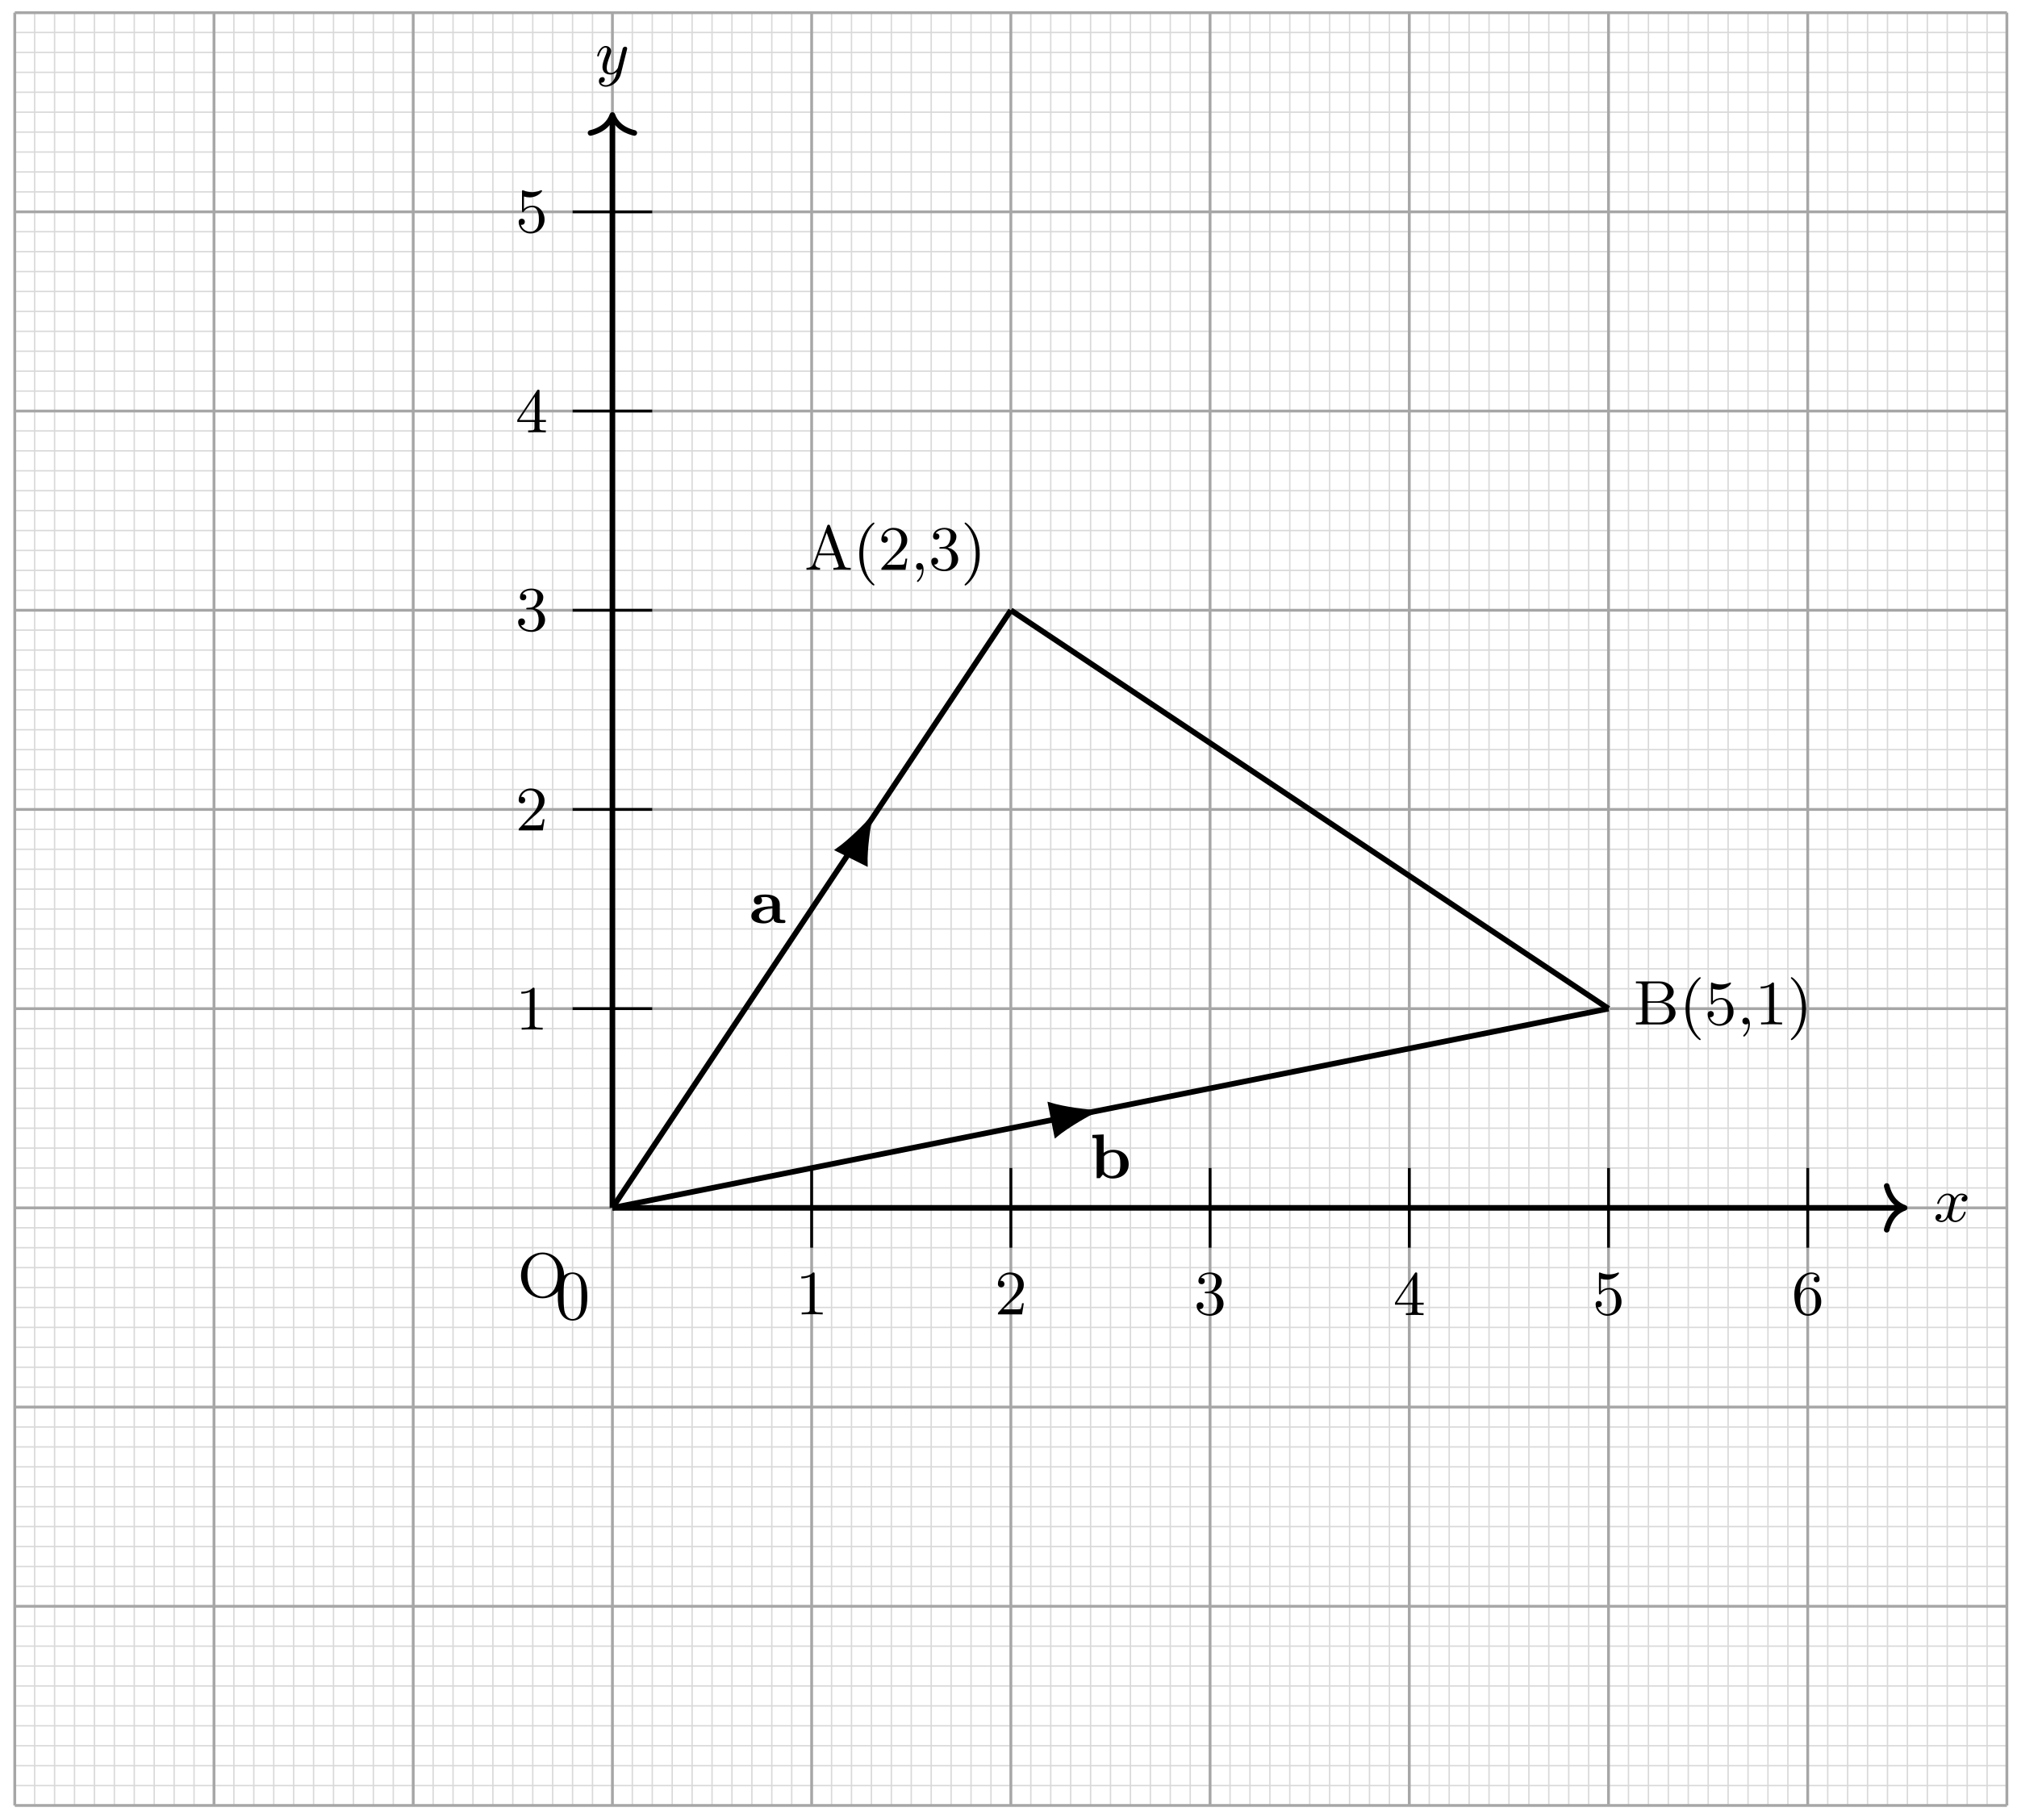 <svg xmlns="http://www.w3.org/2000/svg" xmlns:xlink="http://www.w3.org/1999/xlink" xmlns:inkscape="http://www.inkscape.org/namespaces/inkscape" version="1.1" width="287" height="259" viewBox="0 0 287 259">
<defs>
<path id="font_1_1" d="M.492 .404C.455 .397 .444 .365 .444 .35 .444 .331 .458 .314 .483 .314 .511 .314 .538 .338 .538 .373 .538 .419 .488 .442 .441 .442 .381 .442 .346 .389 .334 .368 .315 .417 .271 .442 .223 .442 .116 .442 .058 .314 .058 .288 .058 .279 .065 .276 .072 .276 .081 .276 .084 .281 .086 .287 .117 .386 .183 .417 .221 .417 .25 .417 .276 .398 .276 .351 .276 .315 .233 .155 .22 .107 .212 .076 .182 .014 .127 .014 .107 .014 .086 .021 .076 .027 .103 .032 .123 .055 .123 .081 .123 .106 .104 .117 .085 .117 .056 .117 .03 .092 .03 .058 .03 .009 .084-.011 .126-.011 .184-.011 .218 .037 .233 .064 .258-.002 .317-.011 .344-.011 .452-.011 .509 .119 .509 .143 .509 .148 .506 .155 .496 .155 .485 .155 .484 .151 .479 .136 .457 .064 .399 .014 .347 .014 .318 .014 .291 .032 .291 .08 .291 .102 .305 .157 .314 .195 .318 .213 .345 .321 .347 .328 .359 .364 .389 .417 .44 .417 .458 .417 .477 .414 .492 .404Z"/>
<path id="font_1_2" d="M.502 .385C.503 .39 .505 .396 .505 .402 .505 .415 .496 .431 .474 .431 .461 .431 .443 .423 .435 .404 .434 .4 .424 .359 .418 .337L.368 .137C.36 .108 .36 .106 .358 .097 .357 .093 .315 .014 .243 .014 .181 .014 .181 .077 .181 .096 .181 .141 .194 .19 .237 .302 .245 .325 .251 .339 .251 .358 .251 .407 .214 .442 .165 .442 .069 .442 .029 .3 .029 .288 .029 .279 .036 .276 .043 .276 .054 .276 .055 .282 .059 .295 .08 .369 .12 .417 .162 .417 .186 .417 .186 .398 .186 .384 .186 .367 .182 .349 .173 .325 .126 .201 .113 .159 .113 .111 .113 0 .203-.011 .24-.011 .289-.011 .324 .015 .342 .033 .329-.018 .318-.063 .279-.113 .249-.153 .209-.18 .165-.18 .137-.18 .104-.17 .09-.142 .143-.142 .15-.098 .15-.088 .15-.066 .134-.052 .112-.052 .088-.052 .056-.071 .056-.117 .056-.169 .102-.205 .165-.205 .267-.205 .376-.118 .405-.001L.502 .385Z"/>
<path id="font_2_82" d="M.432 0V.031H.4C.307 .031 .304 .043 .304 .08V.639C.304 .664 .303 .666 .278 .666 .216 .602 .124 .602 .093 .602V.571C.112 .571 .173 .571 .227 .597V.08C.227 .043 .224 .031 .131 .031H.099V0C.135 .003 .224 .003 .265 .003 .306 .003 .396 .003 .432 0Z"/>
<path id="font_2_107" d="M.462 .177H.434C.432 .164 .424 .105 .411 .089 .405 .08 .336 .08 .316 .08H.138L.237 .174C.401 .316 .462 .369 .462 .471 .462 .586 .367 .666 .244 .666 .129 .666 .051 .575 .051 .484 .051 .434 .094 .429 .103 .429 .125 .429 .155 .445 .155 .481 .155 .511 .134 .533 .103 .533 .098 .533 .095 .533 .091 .532 .115 .603 .179 .635 .233 .635 .335 .635 .37 .54 .37 .471 .37 .369 .293 .286 .245 .234L.062 .036C.051 .025 .051 .023 .051 0H.434L.462 .177Z"/>
<path id="font_2_106" d="M.47 .17C.47 .257 .401 .331 .305 .352 .398 .387 .442 .46 .442 .529 .442 .606 .357 .666 .253 .666 .149 .666 .071 .607 .071 .531 .071 .498 .093 .479 .122 .479 .151 .479 .172 .5 .172 .529 .172 .564 .148 .579 .114 .579 .14 .621 .201 .641 .25 .641 .333 .641 .349 .575 .349 .528 .349 .498 .343 .45 .318 .412 .287 .367 .252 .365 .223 .363 .198 .361 .196 .361 .188 .361 .179 .36 .171 .359 .171 .348 .171 .335 .179 .335 .196 .335H.243C.33 .335 .368 .265 .368 .169 .368 .041 .3 .006 .249 .006 .23 .006 .133 .011 .088 .084 .124 .079 .152 .104 .152 .138 .152 .171 .127 .192 .098 .192 .073 .192 .043 .177 .043 .135 .043 .046 .136-.022 .252-.022 .377-.022 .47 .067 .47 .169V.17Z"/>
<path id="font_2_57" d="M.484 .165V.196H.382V.65C.382 .67 .382 .677 .363 .677 .351 .677 .35 .676 .341 .662L.029 .196V.165H.302V.079C.302 .042 .299 .031 .224 .031H.202V0C.265 .003 .335 .003 .342 .003 .347 .003 .419 .003 .482 0V.031H.46C.385 .031 .382 .042 .382 .079V.165H.484M.308 .196H.061L.308 .566V.196Z"/>
<path id="font_2_56" d="M.462 .2C.462 .321 .376 .42 .267 .42 .219 .42 .17 .404 .135 .368V.565C.165 .556 .196 .551 .227 .551 .35 .551 .422 .64 .422 .653 .422 .662 .416 .666 .411 .666 .411 .666 .407 .666 .398 .661 .351 .642 .305 .634 .263 .634 .22 .634 .175 .642 .129 .661 .119 .666 .116 .666 .116 .666 .104 .666 .104 .656 .104 .639V.345C.104 .327 .104 .316 .118 .316 .126 .316 .129 .32 .135 .329 .165 .371 .213 .395 .265 .395 .372 .395 .372 .24 .372 .204 .372 .173 .372 .111 .344 .066 .317 .024 .275 .006 .236 .006 .177 .006 .11 .042 .086 .116 .086 .117 .093 .115 .1 .115 .12 .115 .149 .128 .149 .164 .149 .195 .127 .213 .1 .213 .079 .213 .051 .201 .051 .161 .051 .07 .127-.022 .238-.022 .359-.023 .462 .075 .462 .199V.2Z"/>
<path id="font_2_101" d="M.47 .203C.47 .33 .378 .426 .265 .426 .205 .426 .162 .391 .134 .331 .134 .433 .145 .49 .172 .542 .192 .583 .241 .641 .315 .641 .335 .641 .381 .637 .404 .601 .367 .601 .351 .582 .351 .555 .351 .529 .369 .509 .397 .509 .425 .509 .444 .527 .444 .557 .444 .613 .404 .666 .313 .666 .184 .666 .043 .539 .043 .316 .043 .045 .165-.022 .259-.022 .37-.022 .47 .071 .47 .203V.203M.379 .204C.379 .156 .379 .107 .36 .07 .329 .013 .285 .006 .258 .006 .201 .006 .168 .053 .156 .082 .137 .127 .136 .21 .136 .226 .136 .293 .167 .401 .263 .401 .279 .401 .328 .401 .36 .339 .379 .301 .379 .252 .379 .204V.204Z"/>
<path id="font_3_121" d="M.46 .32C.46 .4 .455 .48 .42 .554 .374 .65 .292 .666 .25 .666 .19 .666 .117 .64 .076 .547 .044 .478 .039 .4 .039 .32 .039 .245 .043 .155 .084 .079 .127-.002 .2-.022 .249-.022 .303-.022 .379-.001 .423 .094 .455 .163 .46 .241 .46 .32M.377 .332C.377 .257 .377 .189 .366 .125 .351 .03 .294-0 .249-0 .21-0 .151 .025 .133 .121 .122 .181 .122 .273 .122 .332 .122 .396 .122 .462 .13 .516 .149 .635 .224 .644 .249 .644 .282 .644 .348 .626 .367 .527 .377 .471 .377 .395 .377 .332Z"/>
<path id="font_4_1" d="M.484 .298C.484 .386 .412 .453 .258 .453 .201 .453 .073 .451 .073 .359 .073 .314 .107 .293 .138 .293 .172 .293 .203 .317 .203 .358 .203 .387 .186 .404 .183 .407 .193 .409 .217 .413 .254 .413 .326 .413 .367 .377 .367 .298V.266C.201 .266 .033 .223 .033 .112 .033 .013 .158-.006 .23-.006 .306-.006 .358 .027 .385 .074 .385 .048 .385 0 .492 0H.541C.56 0 .574 0 .574 .025 .574 .049 .558 .049 .548 .049 .484 .05 .484 .06 .484 .084V.298M.367 .139C.367 .034 .251 .034 .247 .034 .196 .034 .154 .067 .154 .112 .154 .145 .172 .223 .367 .232V.139Z"/>
<path id="font_4_2" d="M.22 .694 .041 .686V.637C.101 .637 .109 .637 .109 .598V0H.16L.207 .057C.239 .025 .288-.006 .359-.006 .515-.006 .617 .088 .617 .222 .617 .357 .52 .45 .372 .45 .292 .45 .239 .416 .22 .402V.694M.226 .346C.251 .378 .299 .41 .36 .41 .484 .41 .484 .29 .484 .224 .484 .182 .484 .13 .463 .094 .43 .038 .369 .034 .349 .034 .287 .034 .247 .072 .226 .104V.346Z"/>
<path id="font_2_27" d="M.736 0V.031H.719C.657 .031 .646 .04 .636 .068L.409 .695C.404 .708 .401 .716 .385 .716 .369 .716 .367 .71 .361 .694L.146 .1C.134 .067 .111 .032 .034 .031V0C.072 .003 .099 .003 .136 .003L.249 0V.031C.192 .032 .175 .063 .175 .082 .175 .091 .177 .096 .179 .101L.226 .23H.485L.539 .079C.543 .069 .544 .066 .544 .061 .544 .031 .488 .031 .462 .031V0C.507 .003 .559 .003 .605 .003L.736 0M.473 .261H.237L.355 .588 .473 .261Z"/>
<path id="font_2_85" d="M.341-.238C.341-.233 .338-.23 .332-.223 .203-.105 .164 .075 .164 .25 .164 .405 .194 .593 .335 .727 .339 .731 .341 .734 .341 .739 .341 .746 .336 .75 .329 .75 .317 .75 .227 .678 .173 .569 .125 .473 .101 .37 .101 .251 .101 .179 .11 .065 .165-.053 .224-.176 .317-.249 .329-.249 .336-.249 .341-.245 .341-.238Z"/>
<path id="font_2_45" d="M.207 .002C.207 .071 .181 .108 .142 .108 .107 .108 .088 .081 .088 .054 .088 .027 .107 0 .142 0 .167 0 .182 .016 .182 .016 .182-.017 .182-.099 .106-.171 .102-.176 .102-.181 .102-.181 .102-.186 .108-.193 .115-.193 .126-.193 .207-.116 .207 .002Z"/>
<path id="font_2_86" d="M.298 .251C.298 .333 .286 .443 .234 .554 .175 .677 .082 .75 .07 .75 .06 .75 .058 .742 .058 .739 .058 .734 .06 .731 .067 .724 .125 .672 .235 .536 .235 .251 .235 .108 .209-.091 .064-.226 .062-.229 .058-.233 .058-.238 .058-.241 .06-.249 .07-.249 .082-.249 .172-.177 .226-.068 .274 .028 .298 .131 .298 .251Z"/>
<path id="font_2_34" d="M.67 .182C.67 .272 .583 .345 .472 .357 .571 .377 .641 .44 .641 .514 .641 .602 .545 .683 .413 .683H.041V.652H.064C.141 .652 .143 .641 .143 .604V.079C.143 .042 .141 .031 .064 .031H.041V0H.441C.576-0 .67 .089 .67 .182V.182M.545 .514C.545 .437 .478 .368 .384 .368H.227V.611C.227 .645 .229 .652 .276 .652H.406C.504 .652 .545 .574 .545 .514V.514M.571 .184C.571 .107 .511 .031 .408 .031H.276C.229 .031 .227 .038 .227 .072V.343H.416C.532 .343 .571 .245 .571 .184V.184Z"/>
<path id="font_2_80" d="M.741 .339C.741 .543 .586 .705 .399 .705 .212 .705 .057 .542 .057 .339 .057 .136 .213-.022 .399-.022 .585-.022 .741 .136 .741 .339M.639 .354C.639 .096 .5 .008 .399 .008 .298 .008 .159 .096 .159 .354 .159 .598 .302 .677 .399 .677 .496 .677 .639 .598 .639 .354Z"/>
</defs>
<path transform="matrix(1,0,0,-1,87.142,171.88)" stroke-width=".199" stroke-linecap="butt" stroke-miterlimit="10" stroke-linejoin="miter" fill="none" stroke="#d9d9d9" d="M-85.04-82.211H198.428M-85.04-79.376H198.428M-85.04-76.541H198.428M-85.04-73.706H198.428M-85.04-70.871H198.428M-85.04-68.036H198.428M-85.04-65.202H198.428M-85.04-62.367H198.428M-85.04-59.532H198.428M-85.04-56.697H198.428M-85.04-53.862H198.428M-85.04-51.027H198.428M-85.04-48.192H198.428M-85.04-45.358H198.428M-85.04-42.523H198.428M-85.04-39.688H198.428M-85.04-36.853H198.428M-85.04-34.018H198.428M-85.04-31.183H198.428M-85.04-28.349H198.428M-85.04-25.514H198.428M-85.04-22.679H198.428M-85.04-19.844H198.428M-85.04-17.009H198.428M-85.04-14.174H198.428M-85.04-11.339H198.428M-85.04-8.505H198.428M-85.04-5.67H198.428M-85.04-2.835H198.428M-85.04 0H198.428M-85.04 2.835H198.428M-85.04 5.67H198.428M-85.04 8.505H198.428M-85.04 11.339H198.428M-85.04 14.174H198.428M-85.04 17.009H198.428M-85.04 19.844H198.428M-85.04 22.679H198.428M-85.04 25.514H198.428M-85.04 28.349H198.428M-85.04 31.183H198.428M-85.04 34.018H198.428M-85.04 36.853H198.428M-85.04 39.688H198.428M-85.04 42.523H198.428M-85.04 45.358H198.428M-85.04 48.192H198.428M-85.04 51.027H198.428M-85.04 53.862H198.428M-85.04 56.697H198.428M-85.04 59.532H198.428M-85.04 62.367H198.428M-85.04 65.202H198.428M-85.04 68.036H198.428M-85.04 70.871H198.428M-85.04 73.706H198.428M-85.04 76.541H198.428M-85.04 79.376H198.428M-85.04 82.211H198.428M-85.04 85.045H198.428M-85.04 87.88H198.428M-85.04 90.715H198.428M-85.04 93.55H198.428M-85.04 96.385H198.428M-85.04 99.22H198.428M-85.04 102.055H198.428M-85.04 104.889H198.428M-85.04 107.724H198.428M-85.04 110.559H198.428M-85.04 113.394H198.428M-85.04 116.229H198.428M-85.04 119.064H198.428M-85.04 121.899H198.428M-85.04 124.733H198.428M-85.04 127.568H198.428M-85.04 130.403H198.428M-85.04 133.238H198.428M-85.04 136.073H198.428M-85.04 138.908H198.428M-85.04 141.742H198.428M-85.04 144.577H198.428M-85.04 147.412H198.428M-85.04 150.247H198.428M-85.04 153.082H198.428M-85.04 155.917H198.428M-85.04 158.752H198.428M-85.04 161.586H198.428M-85.04 164.421H198.428M-85.04 167.256H198.428M-82.211-85.04V170.081M-79.376-85.04V170.081M-76.541-85.04V170.081M-73.706-85.04V170.081M-70.871-85.04V170.081M-68.036-85.04V170.081M-65.202-85.04V170.081M-62.367-85.04V170.081M-59.532-85.04V170.081M-56.697-85.04V170.081M-53.862-85.04V170.081M-51.027-85.04V170.081M-48.192-85.04V170.081M-45.358-85.04V170.081M-42.523-85.04V170.081M-39.688-85.04V170.081M-36.853-85.04V170.081M-34.018-85.04V170.081M-31.183-85.04V170.081M-28.349-85.04V170.081M-25.514-85.04V170.081M-22.679-85.04V170.081M-19.844-85.04V170.081M-17.009-85.04V170.081M-14.174-85.04V170.081M-11.339-85.04V170.081M-8.505-85.04V170.081M-5.67-85.04V170.081M-2.835-85.04V170.081M0-85.04V170.081M2.835-85.04V170.081M5.67-85.04V170.081M8.505-85.04V170.081M11.339-85.04V170.081M14.174-85.04V170.081M17.009-85.04V170.081M19.844-85.04V170.081M22.679-85.04V170.081M25.514-85.04V170.081M28.349-85.04V170.081M31.183-85.04V170.081M34.018-85.04V170.081M36.853-85.04V170.081M39.688-85.04V170.081M42.523-85.04V170.081M45.358-85.04V170.081M48.192-85.04V170.081M51.027-85.04V170.081M53.862-85.04V170.081M56.697-85.04V170.081M59.532-85.04V170.081M62.367-85.04V170.081M65.202-85.04V170.081M68.036-85.04V170.081M70.871-85.04V170.081M73.706-85.04V170.081M76.541-85.04V170.081M79.376-85.04V170.081M82.211-85.04V170.081M85.045-85.04V170.081M87.88-85.04V170.081M90.715-85.04V170.081M93.55-85.04V170.081M96.385-85.04V170.081M99.22-85.04V170.081M102.055-85.04V170.081M104.889-85.04V170.081M107.724-85.04V170.081M110.559-85.04V170.081M113.394-85.04V170.081M116.229-85.04V170.081M119.064-85.04V170.081M121.899-85.04V170.081M124.733-85.04V170.081M127.568-85.04V170.081M130.403-85.04V170.081M133.238-85.04V170.081M136.073-85.04V170.081M138.908-85.04V170.081M141.742-85.04V170.081M144.577-85.04V170.081M147.412-85.04V170.081M150.247-85.04V170.081M153.082-85.04V170.081M155.917-85.04V170.081M158.752-85.04V170.081M161.586-85.04V170.081M164.421-85.04V170.081M167.256-85.04V170.081M170.091-85.04V170.081M172.926-85.04V170.081M175.761-85.04V170.081M178.596-85.04V170.081M181.43-85.04V170.081M184.265-85.04V170.081M187.1-85.04V170.081M189.935-85.04V170.081M192.77-85.04V170.081M195.605-85.04V170.081M198.428 170.081"/>
<path transform="matrix(1,0,0,-1,87.142,171.88)" stroke-width=".399" stroke-linecap="butt" stroke-miterlimit="10" stroke-linejoin="miter" fill="none" stroke="#a6a6a6" d="M-85.04-85.04H198.428M-85.04-56.694H198.428M-85.04-28.347H198.428M-85.04 0H198.428M-85.04 28.347H198.428M-85.04 56.694H198.428M-85.04 85.04H198.428M-85.04 113.387H198.428M-85.04 141.734H198.428M-85.04 170.071H198.428M-85.04-85.04V170.081M-56.694-85.04V170.081M-28.347-85.04V170.081M0-85.04V170.081M28.347-85.04V170.081M56.694-85.04V170.081M85.04-85.04V170.081M113.387-85.04V170.081M141.734-85.04V170.081M170.081-85.04V170.081M198.418-85.04V170.081M198.428 170.081"/>
<path transform="matrix(1,0,0,-1,87.142,171.88)" stroke-width=".797" stroke-linecap="butt" stroke-miterlimit="10" stroke-linejoin="miter" fill="none" stroke="#000000" d="M0 0H183.457"/>
<path transform="matrix(1,0,0,-1,271.013,171.88)" stroke-width=".797" stroke-linecap="round" stroke-linejoin="round" fill="none" stroke="#000000" d="M-2.55 3.111C-2.084 1.244-1.046 .363 0 0-1.046-.363-2.084-1.244-2.55-3.111"/>
<use data-text="x" xlink:href="#font_1_1" transform="matrix(8.967,0,0,-8.967,275.13,173.81)"/>
<path transform="matrix(1,0,0,-1,87.142,171.88)" stroke-width=".797" stroke-linecap="butt" stroke-miterlimit="10" stroke-linejoin="miter" fill="none" stroke="#000000" d="M0 0V155.11"/>
<path transform="matrix(0,-1,-1,-0,87.142,16.368)" stroke-width=".797" stroke-linecap="round" stroke-linejoin="round" fill="none" stroke="#000000" d="M-2.55 3.111C-2.084 1.244-1.046 .363 0 0-1.046-.363-2.084-1.244-2.55-3.111"/>
<use data-text="y" xlink:href="#font_1_2" transform="matrix(8.967,0,0,-8.967,84.712,10.507)"/>
<path transform="matrix(1,0,0,-1,87.142,171.88)" stroke-width=".399" stroke-linecap="butt" stroke-miterlimit="10" stroke-linejoin="miter" fill="none" stroke="#000000" d="M28.347 5.669V-5.669"/>
<use data-text="1" xlink:href="#font_2_82" transform="matrix(8.967,0,0,-8.967,113.187,187.041)"/>
<path transform="matrix(1,0,0,-1,87.142,171.88)" stroke-width=".399" stroke-linecap="butt" stroke-miterlimit="10" stroke-linejoin="miter" fill="none" stroke="#000000" d="M56.694 5.669V-5.669"/>
<use data-text="2" xlink:href="#font_2_107" transform="matrix(8.967,0,0,-8.967,141.536,187.041)"/>
<path transform="matrix(1,0,0,-1,87.142,171.88)" stroke-width=".399" stroke-linecap="butt" stroke-miterlimit="10" stroke-linejoin="miter" fill="none" stroke="#000000" d="M85.04 5.669V-5.669"/>
<use data-text="3" xlink:href="#font_2_106" transform="matrix(8.967,0,0,-8.967,169.885,187.041)"/>
<path transform="matrix(1,0,0,-1,87.142,171.88)" stroke-width=".399" stroke-linecap="butt" stroke-miterlimit="10" stroke-linejoin="miter" fill="none" stroke="#000000" d="M113.387 5.669V-5.669"/>
<use data-text="4" xlink:href="#font_2_57" transform="matrix(8.967,0,0,-8.967,198.234,187.139)"/>
<path transform="matrix(1,0,0,-1,87.142,171.88)" stroke-width=".399" stroke-linecap="butt" stroke-miterlimit="10" stroke-linejoin="miter" fill="none" stroke="#000000" d="M141.734 5.669V-5.669"/>
<use data-text="5" xlink:href="#font_2_56" transform="matrix(8.967,0,0,-8.967,226.584,187.041)"/>
<path transform="matrix(1,0,0,-1,87.142,171.88)" stroke-width=".399" stroke-linecap="butt" stroke-miterlimit="10" stroke-linejoin="miter" fill="none" stroke="#000000" d="M170.081 5.669V-5.669"/>
<use data-text="6" xlink:href="#font_2_101" transform="matrix(8.967,0,0,-8.967,254.932,187.041)"/>
<path transform="matrix(1,0,0,-1,87.142,171.88)" stroke-width=".399" stroke-linecap="butt" stroke-miterlimit="10" stroke-linejoin="miter" fill="none" stroke="#000000" d="M5.669 28.347H-5.669"/>
<use data-text="1" xlink:href="#font_2_82" transform="matrix(8.967,0,0,-8.967,73.343,146.519)"/>
<path transform="matrix(1,0,0,-1,87.142,171.88)" stroke-width=".399" stroke-linecap="butt" stroke-miterlimit="10" stroke-linejoin="miter" fill="none" stroke="#000000" d="M5.669 56.694H-5.669"/>
<use data-text="2" xlink:href="#font_2_107" transform="matrix(8.967,0,0,-8.967,73.343,118.171)"/>
<path transform="matrix(1,0,0,-1,87.142,171.88)" stroke-width=".399" stroke-linecap="butt" stroke-miterlimit="10" stroke-linejoin="miter" fill="none" stroke="#000000" d="M5.669 85.04H-5.669"/>
<use data-text="3" xlink:href="#font_2_106" transform="matrix(8.967,0,0,-8.967,73.343,89.725)"/>
<path transform="matrix(1,0,0,-1,87.142,171.88)" stroke-width=".399" stroke-linecap="butt" stroke-miterlimit="10" stroke-linejoin="miter" fill="none" stroke="#000000" d="M5.669 113.387H-5.669"/>
<use data-text="4" xlink:href="#font_2_57" transform="matrix(8.967,0,0,-8.967,73.343,61.526)"/>
<path transform="matrix(1,0,0,-1,87.142,171.88)" stroke-width=".399" stroke-linecap="butt" stroke-miterlimit="10" stroke-linejoin="miter" fill="none" stroke="#000000" d="M5.669 141.734H-5.669"/>
<use data-text="5" xlink:href="#font_2_56" transform="matrix(8.967,0,0,-8.967,73.343,33.03)"/>
<use data-text="0" xlink:href="#font_3_121" transform="matrix(9.963,0,0,-9.963,78.982,187.704)"/>
<path transform="matrix(1,0,0,-1,87.142,171.88)" stroke-width=".399" stroke-linecap="butt" stroke-miterlimit="10" stroke-linejoin="miter" fill="none" stroke="#000000" d="M36.851 55.56 34.016 49.889"/>
<path transform="matrix(.447,-.894,-.894,-.447,121.161,121.99)" d="M6.152 0C5.397 .183 2.076 1.217 0 2.343V-2.343C2.076-1.217 5.397-.183 6.152 0Z"/>
<path transform="matrix(.447,-.894,-.894,-.447,121.161,121.99)" stroke-width=".399" stroke-linecap="butt" stroke-miterlimit="10" stroke-linejoin="miter" fill="none" stroke="#000000" d="M6.152 0C5.397 .183 2.076 1.217 0 2.343V-2.343C2.076-1.217 5.397-.183 6.152 0Z"/>
<path transform="matrix(1,0,0,-1,87.142,171.88)" stroke-width=".399" stroke-linecap="butt" stroke-miterlimit="10" stroke-linejoin="miter" fill="none" stroke="#000000" d="M68.032 13.606 62.612 12.522"/>
<path transform="matrix(.981,-.196,-.196,-.981,149.759,159.358)" d="M6.152 0C5.397 .183 2.076 1.217 0 2.343V-2.343C2.076-1.217 5.397-.183 6.152 0Z"/>
<path transform="matrix(.981,-.196,-.196,-.981,149.759,159.358)" stroke-width=".399" stroke-linecap="butt" stroke-miterlimit="10" stroke-linejoin="miter" fill="none" stroke="#000000" d="M6.152 0C5.397 .183 2.076 1.217 0 2.343V-2.343C2.076-1.217 5.397-.183 6.152 0Z"/>
<path transform="matrix(1,0,0,-1,87.142,171.88)" stroke-width=".797" stroke-linecap="butt" stroke-miterlimit="10" stroke-linejoin="miter" fill="none" stroke="#000000" d="M0 0 56.694 85.04"/>
<use data-text="a" xlink:href="#font_4_1" transform="matrix(8.967,0,0,-8.967,106.614,131.351)"/>
<path transform="matrix(1,0,0,-1,87.142,171.88)" stroke-width=".797" stroke-linecap="butt" stroke-miterlimit="10" stroke-linejoin="miter" fill="none" stroke="#000000" d="M0 0 141.734 28.347"/>
<use data-text="b" xlink:href="#font_4_2" transform="matrix(8.967,0,0,-8.967,155.068,167.652)"/>
<path transform="matrix(1,0,0,-1,87.142,171.88)" stroke-width=".797" stroke-linecap="butt" stroke-miterlimit="10" stroke-linejoin="miter" fill="none" stroke="#000000" d="M56.694 85.04 141.734 28.347"/>
<use data-text="A" xlink:href="#font_2_27" transform="matrix(8.967,0,0,-8.967,114.45,81.085)"/>
<use data-text="(" xlink:href="#font_2_85" transform="matrix(8.967,0,0,-8.967,121.363,81.085)"/>
<use data-text="2" xlink:href="#font_2_107" transform="matrix(8.967,0,0,-8.967,124.95,81.085)"/>
<use data-text="," xlink:href="#font_2_45" transform="matrix(8.967,0,0,-8.967,129.559,81.085)"/>
<use data-text="3" xlink:href="#font_2_106" transform="matrix(8.967,0,0,-8.967,132.124,81.085)"/>
<use data-text=")" xlink:href="#font_2_86" transform="matrix(8.967,0,0,-8.967,136.733,81.085)"/>
<use data-text="B" xlink:href="#font_2_34" transform="matrix(8.967,0,0,-8.967,232.408,145.779)"/>
<use data-text="(" xlink:href="#font_2_85" transform="matrix(8.967,0,0,-8.967,238.936,145.779)"/>
<use data-text="5" xlink:href="#font_2_56" transform="matrix(8.967,0,0,-8.967,242.523,145.779)"/>
<use data-text="," xlink:href="#font_2_45" transform="matrix(8.967,0,0,-8.967,247.132,145.779)"/>
<use data-text="1" xlink:href="#font_2_82" transform="matrix(8.967,0,0,-8.967,249.697,145.779)"/>
<use data-text=")" xlink:href="#font_2_86" transform="matrix(8.967,0,0,-8.967,254.306,145.779)"/>
<use data-text="O" xlink:href="#font_2_80" transform="matrix(8.967,0,0,-8.967,73.622,184.556)"/>
</svg>
